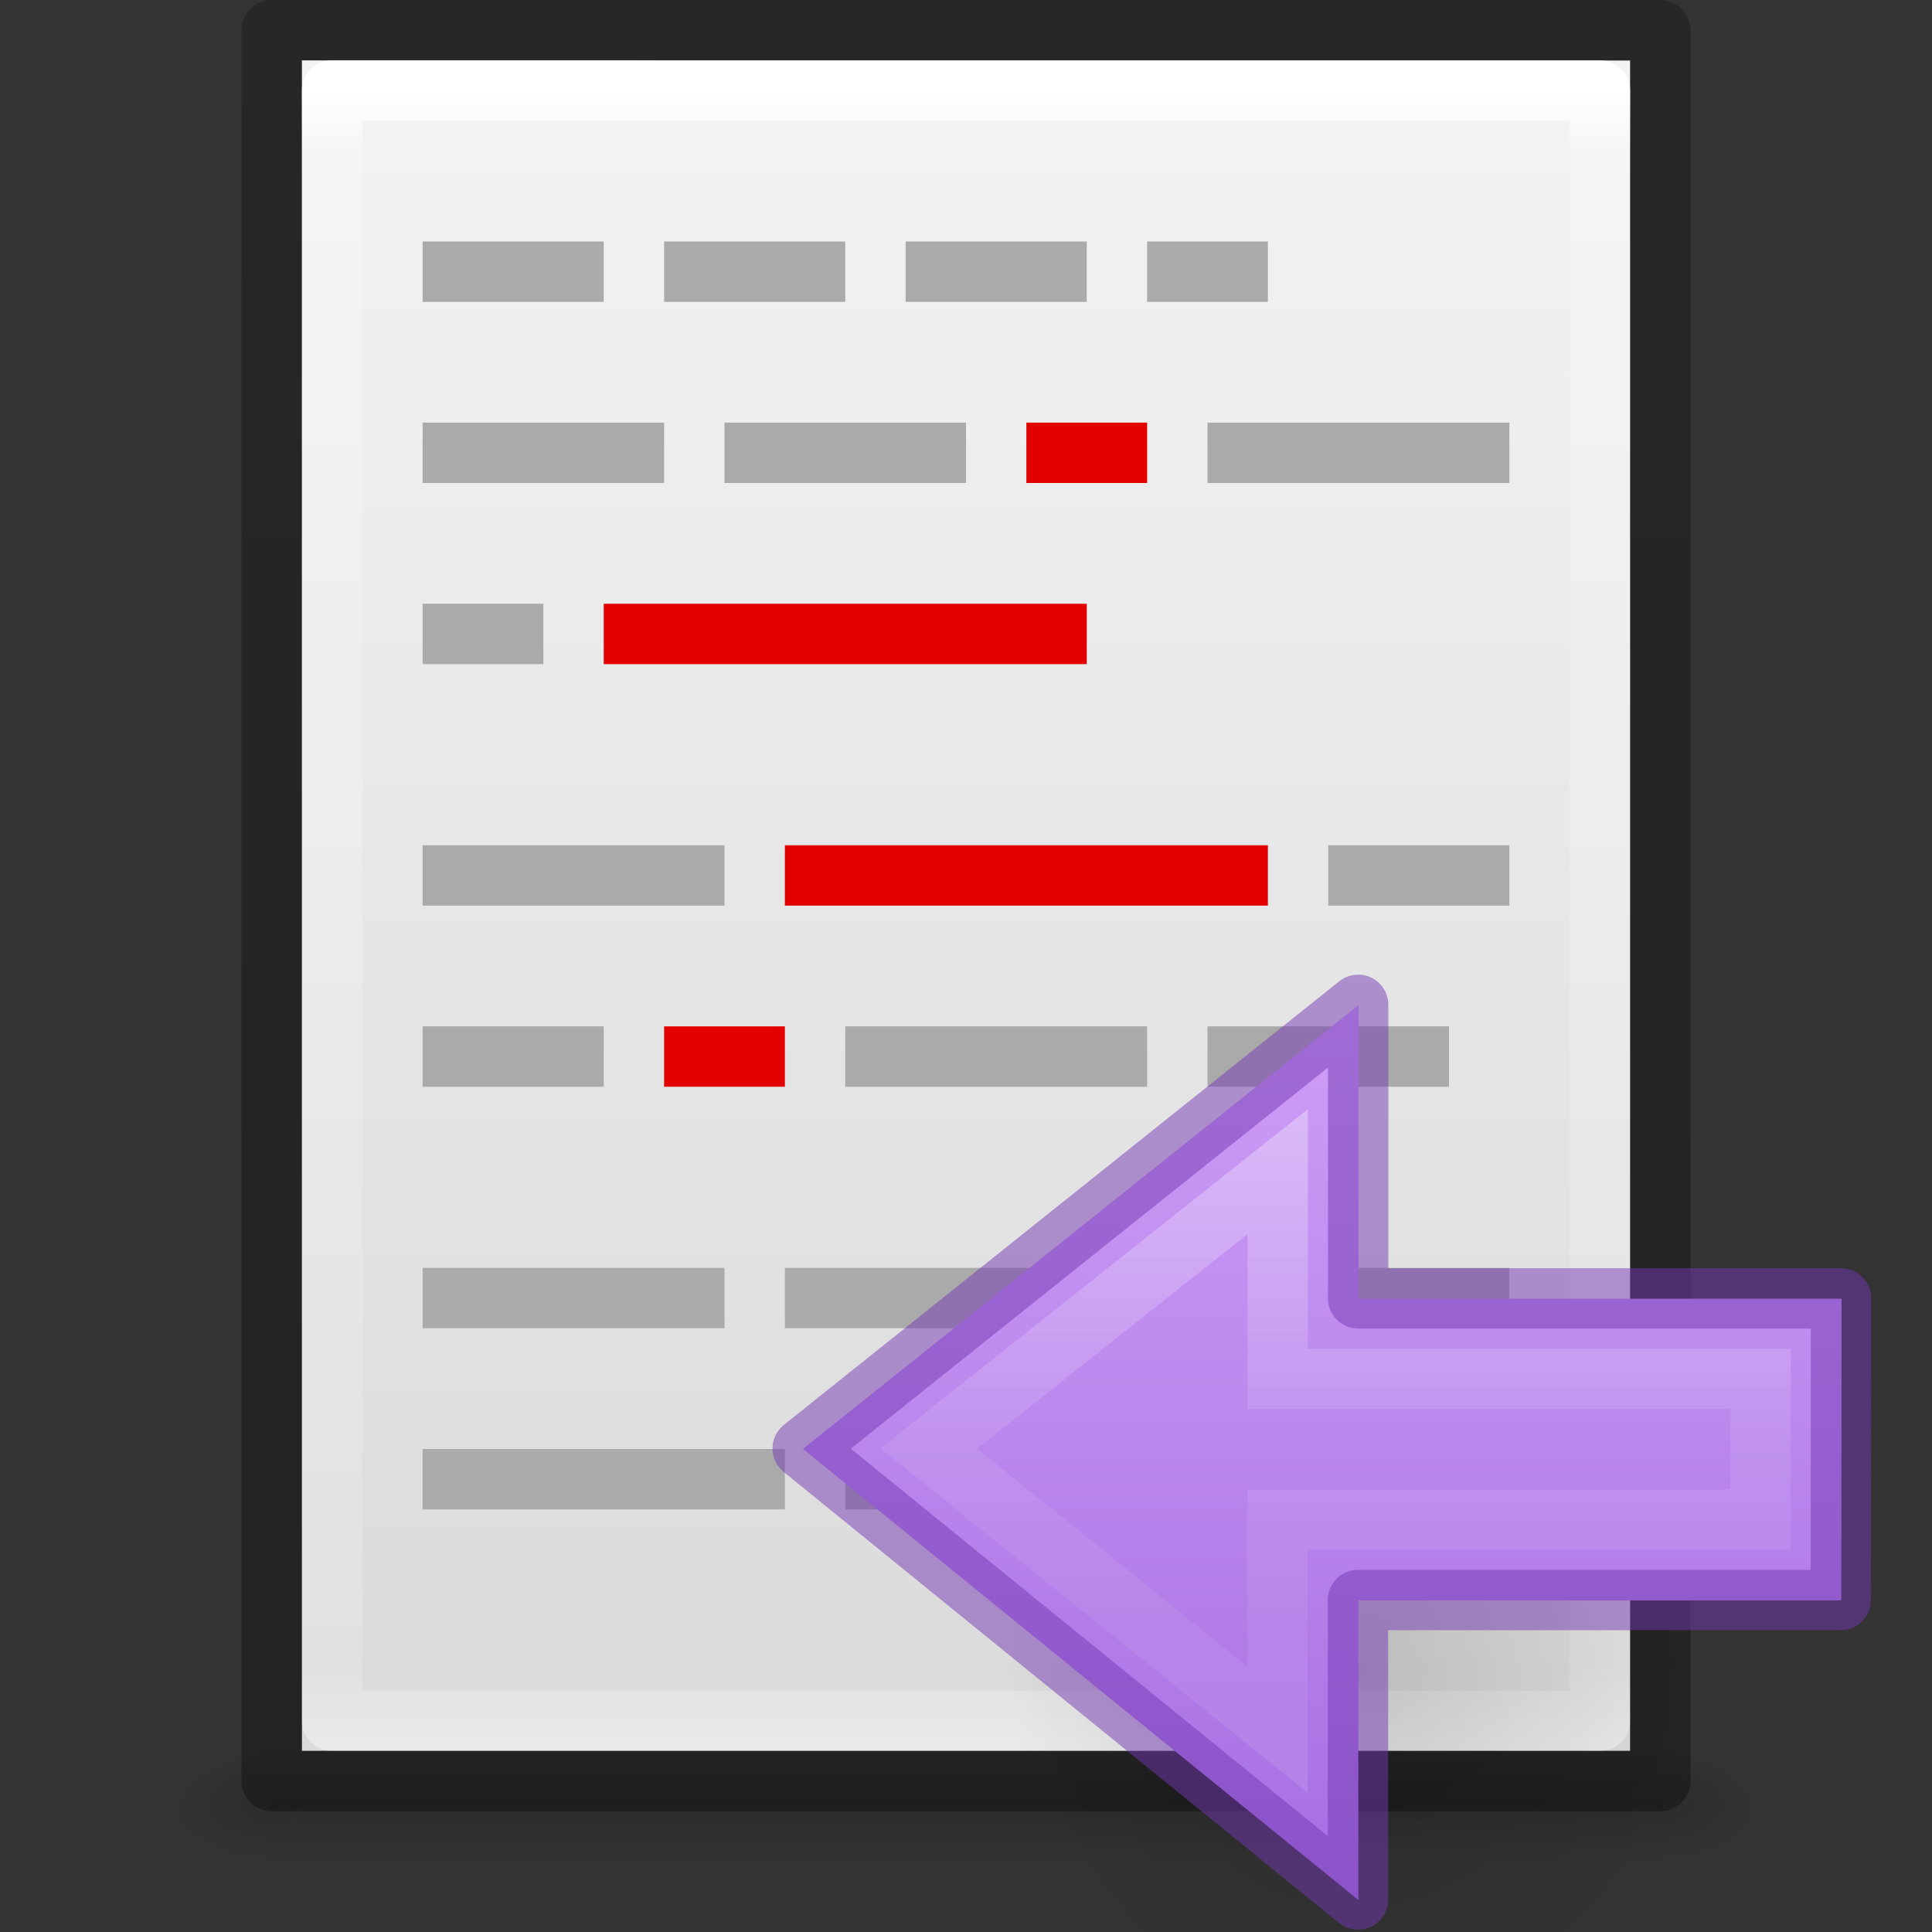 <?xml version="1.0" encoding="UTF-8" standalone="no"?>
<svg
   xmlns:dc="http://purl.org/dc/elements/1.1/"
   xmlns:cc="http://creativecommons.org/ns#"
   xmlns:rdf="http://www.w3.org/1999/02/22-rdf-syntax-ns#"
   xmlns:svg="http://www.w3.org/2000/svg"
   xmlns="http://www.w3.org/2000/svg"
   xmlns:xlink="http://www.w3.org/1999/xlink"
   xmlns:sodipodi="http://sodipodi.sourceforge.net/DTD/sodipodi-0.dtd"
   xmlns:inkscape="http://www.inkscape.org/namespaces/inkscape"
   height="32"
   width="32"
   version="1.1"
   id="svg176"
   sodipodi:docname="previoustrackedchange.svg"
   inkscape:export-filename="/home/rizmut/Dokumen/Rizmut/Github/libreoffice-style-elementary/images_elementary/cmd/32/nexttrackedchange.png"
   inkscape:export-xdpi="96"
   inkscape:export-ydpi="96"
   inkscape:version="0.92.3 (unknown)">
  <rect width="100%" height="100%" fill="#333333" stroke="none"/>
  <defs
     id="defs180">
    <linearGradient
       id="g-7"
       gradientTransform="matrix(0,-0.537,-0.577,0,50.01,35.63)"
       gradientUnits="userSpaceOnUse"
       x1="40.958"
       x2="18.681"
       y1="46.971"
       y2="46.971">
      <stop
         offset="0"
         stop-color="#fff"
         id="stop2870" />
      <stop
         offset=".45"
         stop-color="#fff"
         stop-opacity=".235"
         id="stop2872" />
      <stop
         offset=".65"
         stop-color="#fff"
         stop-opacity=".157"
         id="stop2874" />
      <stop
         offset="1"
         stop-color="#fff"
         stop-opacity=".392"
         id="stop2876" />
    </linearGradient>
    <linearGradient
       gradientTransform="matrix(1.333,0,0,1.333,-0.848,-11.51)"
       id="i-5"
       gradientUnits="userSpaceOnUse"
       x1="17.163"
       x2="17.163"
       y1="13.645"
       y2="24.976">
      <stop
         offset="0"
         stop-color="#cd9ef7"
         id="stop2884" />
      <stop
         offset="1"
         stop-color="#a56de2"
         id="stop2886" />
    </linearGradient>
    <radialGradient
       id="h-3"
       cx="24.837"
       cy="36.421"
       gradientTransform="matrix(-0.368,0,0,-0.394,31.6,31.935)"
       gradientUnits="userSpaceOnUse"
       r="15.645">
      <stop
         offset="0"
         id="stop2879" />
      <stop
         offset="1"
         stop-opacity="0"
         id="stop2881" />
    </radialGradient>
  </defs>
  <sodipodi:namedview
     pagecolor="#ffffff"
     bordercolor="#666666"
     borderopacity="1"
     objecttolerance="10"
     gridtolerance="10"
     guidetolerance="10"
     inkscape:pageopacity="0"
     inkscape:pageshadow="2"
     inkscape:window-width="1366"
     inkscape:window-height="706"
     id="namedview178"
     showgrid="true"
     inkscape:zoom="10.429825"
     inkscape:cx="14.533527"
     inkscape:cy="19.285802"
     inkscape:window-x="0"
     inkscape:window-y="0"
     inkscape:window-maximized="1"
     inkscape:current-layer="svg176">
    <inkscape:grid
       type="xygrid"
       id="grid3533" />
  </sodipodi:namedview>
  <linearGradient
     id="a">
    <stop
       offset="0"
       id="stop2" />
    <stop
       offset="1"
       stop-opacity="0"
       id="stop4" />
  </linearGradient>
  <linearGradient
     id="b"
     gradientTransform="matrix(.568 0 0 .73 2.378 -2.514)"
     gradientUnits="userSpaceOnUse"
     x1="24"
     x2="24"
     y1="5.564"
     y2="43">
    <stop
       offset="0"
       stop-color="#fff"
       id="stop7" />
    <stop
       offset=".036"
       stop-color="#fff"
       stop-opacity=".235"
       id="stop9" />
    <stop
       offset=".951"
       stop-color="#fff"
       stop-opacity=".157"
       id="stop11" />
    <stop
       offset="1"
       stop-color="#fff"
       stop-opacity=".392"
       id="stop13" />
  </linearGradient>
  <linearGradient
     id="c"
     gradientTransform="matrix(.629 0 0 .608 .914 -.535)"
     gradientUnits="userSpaceOnUse"
     x1="25.132"
     x2="25.132"
     y1=".985"
     y2="47.013">
    <stop
       offset="0"
       stop-color="#f4f4f4"
       id="stop16" />
    <stop
       offset="1"
       stop-color="#dbdbdb"
       id="stop18" />
  </linearGradient>
  <radialGradient
     id="d"
     cx="605.714"
     cy="486.648"
     gradientTransform="matrix(.016 0 0 .008 17.61 25.981)"
     gradientUnits="userSpaceOnUse"
     r="117.143"
     xlink:href="#a" />
  <radialGradient
     id="e"
     cx="605.714"
     cy="486.648"
     gradientTransform="matrix(-.016 0 0 .008 14.39 25.981)"
     gradientUnits="userSpaceOnUse"
     r="117.143"
     xlink:href="#a" />
  <linearGradient
     id="f"
     gradientTransform="matrix(.046 0 0 .008 -.542 25.981)"
     gradientUnits="userSpaceOnUse"
     x1="302.857"
     x2="302.857"
     y1="366.648"
     y2="609.505">
    <stop
       offset="0"
       stop-opacity="0"
       id="stop23" />
    <stop
       offset=".5"
       id="stop25" />
    <stop
       offset="1"
       stop-opacity="0"
       id="stop27" />
  </linearGradient>
  <linearGradient
     id="g"
     gradientTransform="matrix(.531 0 0 .59 39.27 -1.792)"
     gradientUnits="userSpaceOnUse"
     x1="-51.786"
     x2="-51.786"
     y1="50.786"
     y2="2.906">
    <stop
       offset="0"
       stop-opacity=".318"
       id="stop30" />
    <stop
       offset="1"
       stop-opacity=".24"
       id="stop32" />
  </linearGradient>
  <linearGradient
     id="h"
     gradientTransform="matrix(1.199 -1.206 1.231 1.226 -36.004 13.885)"
     gradientUnits="userSpaceOnUse"
     spreadMethod="pad"
     x1="23.576"
     x2="23.576"
     y1="25.357"
     y2="31.211">
    <stop
       offset="0"
       id="stop35" />
    <stop
       offset=".135"
       stop-color="#c3c3c3"
       id="stop37" />
    <stop
       offset=".202"
       stop-color="#8c8c8c"
       id="stop39" />
    <stop
       offset=".27"
       stop-color="#fff"
       id="stop41" />
    <stop
       offset=".447"
       stop-color="#757575"
       id="stop43" />
    <stop
       offset=".571"
       stop-color="#7d7d7d"
       id="stop45" />
    <stop
       offset=".72"
       stop-color="#b6b6b6"
       id="stop47" />
    <stop
       offset="1"
       id="stop49" />
  </linearGradient>
  <linearGradient
     id="i"
     gradientTransform="matrix(1.165 -1.172 1.44 1.434 -39.961 8.149)"
     gradientUnits="userSpaceOnUse"
     x1="30.038"
     x2="30.038"
     xlink:href="#j"
     y1="24.99"
     y2="30" />
  <linearGradient
     id="j">
    <stop
       offset="0"
       stop-color="#3e3e3e"
       id="stop53" />
    <stop
       offset=".5"
       stop-color="#828282"
       id="stop55" />
    <stop
       offset="1"
       stop-color="#3c3c3c"
       id="stop57" />
  </linearGradient>
  <linearGradient
     id="k"
     gradientTransform="matrix(1.165 -1.172 1.44 1.434 -40.295 8.485)"
     gradientUnits="userSpaceOnUse"
     x1="30.038"
     x2="30.038"
     xlink:href="#l"
     y1="24.99"
     y2="30" />
  <linearGradient
     id="l">
    <stop
       offset="0"
       stop-color="#999"
       id="stop61" />
    <stop
       offset=".5"
       stop-color="#fff"
       id="stop63" />
    <stop
       offset="1"
       stop-color="#777"
       id="stop65" />
  </linearGradient>
  <linearGradient
     id="m"
     gradientTransform="matrix(1.165 -1.172 1.44 1.434 -38.802 6.983)"
     gradientUnits="userSpaceOnUse"
     x1="30.038"
     x2="30.038"
     xlink:href="#j"
     y1="24.99"
     y2="30" />
  <linearGradient
     id="n"
     gradientTransform="matrix(1.165 -1.172 1.44 1.434 -39.135 7.318)"
     gradientUnits="userSpaceOnUse"
     x1="30.038"
     x2="30.038"
     xlink:href="#l"
     y1="24.99"
     y2="30" />
  <linearGradient
     id="o"
     gradientTransform="matrix(1.165 -1.172 1.44 1.434 -37.636 5.811)"
     gradientUnits="userSpaceOnUse"
     x1="30.038"
     x2="30.038"
     xlink:href="#j"
     y1="24.99"
     y2="30" />
  <linearGradient
     id="p"
     gradientTransform="matrix(1.165 -1.172 1.44 1.434 -37.97 6.146)"
     gradientUnits="userSpaceOnUse"
     x1="30.038"
     x2="30.038"
     xlink:href="#l"
     y1="24.99"
     y2="30" />
  <linearGradient
     id="q"
     gradientTransform="matrix(1.285 -1.291 1.589 1.58 -46.995 7.957)"
     gradientUnits="userSpaceOnUse"
     x1="9"
     x2="9"
     y1="29.057"
     y2="26.03">
    <stop
       offset="0"
       stop-color="#e4db7b"
       id="stop72" />
    <stop
       offset="1"
       stop-color="#f4f0c8"
       id="stop74" />
  </linearGradient>
  <linearGradient
     id="r"
     gradientTransform="matrix(1.08 0 0 1.079 -1.878 -.98)"
     gradientUnits="userSpaceOnUse"
     x1="5.518"
     x2="9.522"
     y1="37.372"
     y2="41.392">
    <stop
       offset="0"
       stop-color="#cbbd27"
       id="stop77" />
    <stop
       offset="1"
       stop-color="#9b901d"
       id="stop79" />
  </linearGradient>
  <path
     d="m4.95 29h22.1v2h-22.1z"
     fill="url(#f)"
     opacity=".15"
     id="path82" />
  <path
     d="m4.95 29v2c-.807.004-1.95-.448-1.95-1s.9-1 1.95-1z"
     fill="url(#e)"
     opacity=".15"
     id="path84" />
  <path
     d="m27.05 29v2c.807.004 1.95-.448 1.95-1s-.9-1-1.95-1z"
     fill="url(#d)"
     opacity=".15"
     id="path86" />
  <path
     d="m5 1c5.041 0 22.0.002 22.0.002l0 27.998s-14.667 0-22 0c0-9.333 0-18.667 0-28z"
     fill="url(#c)"
     id="path88" />
  <path
     d="m26.5 28.5h-21v-27h21z"
     fill="none"
     stroke="url(#b)"
     stroke-linecap="round"
     stroke-linejoin="round"
     id="path90" />
  <path
     d="m4.5.5c5.27 0 23.0.002 23.0.002l0 28.998s-15.333 0-23 0c0-9.667 0-19.333 0-29z"
     fill="none"
     stroke="url(#g)"
     stroke-linejoin="round"
     stroke-width="1"
     id="path92" />
  <g
     fill="#aaa"
     id="g106">
    <path
       d="m7 4h3v1h-3z"
       id="path94" />
    <path
       d="m11 4h3v1h-3z"
       id="path96" />
    <path
       d="m15 4h3v1h-3z"
       id="path98" />
    <path
       d="m19 4h2v1h-2z"
       id="path100" />
    <path
       d="m7 7h4v1h-4z"
       id="path102" />
    <path
       d="m12 7h4v1h-4z"
       id="path104" />
  </g>
  <path
     d="m17 7h2v1h-2z"
     fill="#e20000"
     id="path108" />
  <path
     d="m20 7h5v1h-5z"
     fill="#aaa"
     id="path110" />
  <path
     d="m7 10h2v1h-2z"
     fill="#aaa"
     id="path112" />
  <path
     d="m10 10h8v1h-8z"
     fill="#e20000"
     id="path114" />
  <path
     d="m7 14h5v1h-5z"
     fill="#aaa"
     id="path116" />
  <path
     d="m13 14h8v1h-8z"
     fill="#e20000"
     id="path118" />
  <g
     transform="scale(-1 1)"
     id="g126">
    <path
       d="m-25 14h3v1h-3z"
       fill="#aaa"
       id="path120" />
    <path
       d="m-10 17h3v1h-3z"
       fill="#aaa"
       id="path122" />
    <path
       d="m-13 17h2v1h-2z"
       fill="#e20000"
       id="path124" />
  </g>
  <g
     fill="#aaa"
     id="g144">
    <path
       d="m14 17h5v1h-5z"
       id="path128" />
    <path
       d="m-24 17h4v1h-4z"
       transform="scale(-1 1)"
       id="path130" />
    <path
       d="m7 21h5v1h-5z"
       id="path132" />
    <path
       d="m13 21h8v1h-8z"
       id="path134" />
    <path
       d="m-25 21h3v1h-3z"
       transform="scale(-1 1)"
       id="path136" />
    <path
       d="m-13 24h6v1h-6z"
       transform="scale(-1 1)"
       id="path138" />
    <path
       d="m14 24h2v1h-2z"
       id="path140" />
    <path
       d="m-23 24h6v1h-6z"
       transform="scale(-1 1)"
       id="path142" />
  </g>
  <g
     id="g3531"
     transform="translate(0,10)">
    <path
       style="opacity:0.141;fill:url(#h-3);fill-rule:evenodd;stroke-width:1.333"
       inkscape:connector-curvature="0"
       id="path2903"
       d="m 16.699,17.234 c 0,-8.231 11.512,-8.231 11.515,0 0,3.407 -2.573,6.507 -5.753,6.507 -3.177,0 -5.76,-3.1 -5.76,-6.507 z" />
    <path
       style="display:block;fill:url(#i-5);stroke-width:1.333"
       inkscape:connector-curvature="0"
       id="path2905"
       display="block"
       d="m 22.499,21.47 -9.2,-7.472 9.203,-7.351 v 4.864 h 8 l -0.004,4.997 h -8 z" />
    <g
       style="fill:none;stroke-width:0.75"
       id="g2911"
       transform="matrix(1.333,0,0,1.333,-0.848,-11.51)">
      <path
         style="display:block;opacity:0.401;stroke:url(#g-7);stroke-miterlimit:7"
         inkscape:connector-curvature="0"
         id="path2907"
         stroke-miterlimit="7"
         display="block"
         d="m 16.51,22.624 -4.333,-3.493 4.335,-3.44 v 2.575 h 6 l -0.003,1.748 h -6 z" />
      <path
         style="opacity:0.5;stroke:#7239b3;stroke-linejoin:round"
         inkscape:connector-curvature="0"
         id="path2909"
         d="m 17.51,24.735 -6.9,-5.604 6.902,-5.513 v 3.648 h 6 l -0.003,3.748 h -6 z" />
    </g>
  </g>
</svg>
